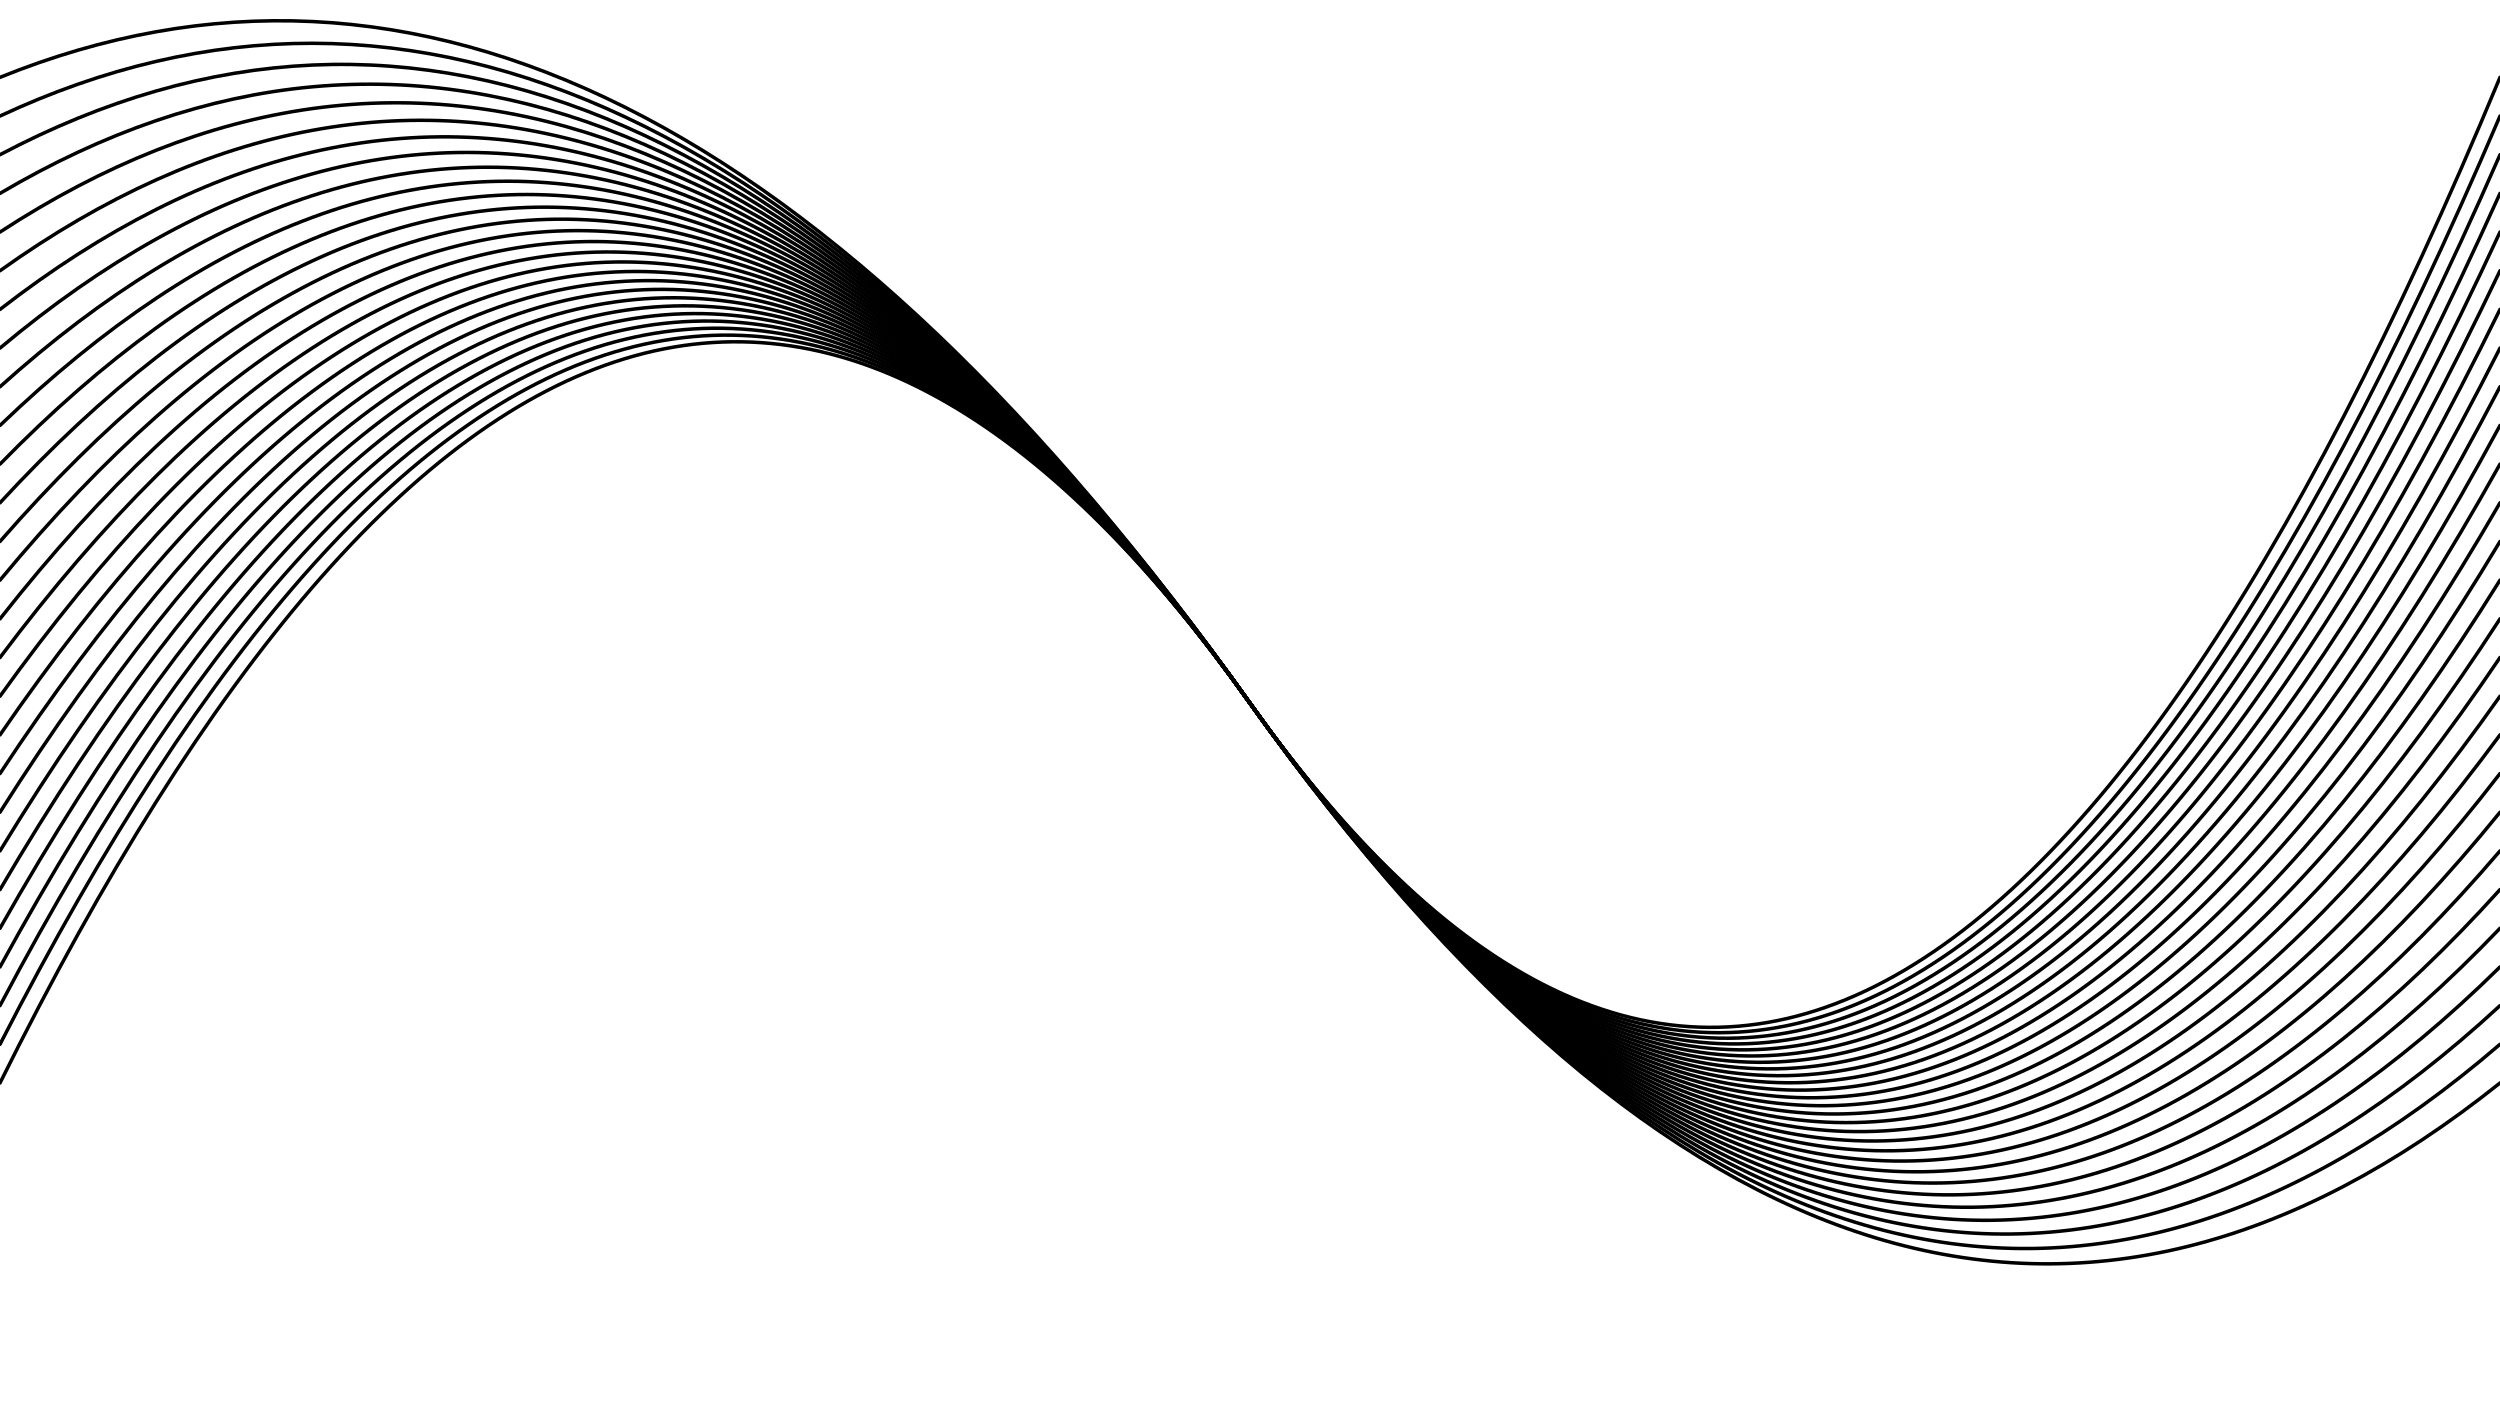 <svg xmlns="http://www.w3.org/2000/svg" version="1.1" xmlns:xlink="http://www.w3.org/1999/xlink" xmlns:svgjs="http://svgjs.dev/svgjs" viewBox="0 0 1422 800"><defs><linearGradient x1="50%" y1="0%" x2="50%" y2="100%" id="oooscillate-grad"><stop stop-color="hsl(162, 100%, 58%)" stop-opacity="1" offset="0%"></stop><stop stop-color="hsl(270, 73%, 53%)" stop-opacity="1" offset="100%"></stop></linearGradient></defs><g stroke-width="2" stroke="url(#oooscillate-grad)" fill="none" stroke-linecap="round"><path d="M 0 616 Q 355.5 -100 711 400 Q 1066.5 900 1422 616" opacity="0.05"></path><path d="M 0 594 Q 355.5 -100 711 400 Q 1066.5 900 1422 594" opacity="0.09"></path><path d="M 0 572 Q 355.5 -100 711 400 Q 1066.5 900 1422 572" opacity="0.12"></path><path d="M 0 550 Q 355.5 -100 711 400 Q 1066.5 900 1422 550" opacity="0.16"></path><path d="M 0 528 Q 355.5 -100 711 400 Q 1066.5 900 1422 528" opacity="0.19"></path><path d="M 0 506 Q 355.5 -100 711 400 Q 1066.5 900 1422 506" opacity="0.23"></path><path d="M 0 484 Q 355.5 -100 711 400 Q 1066.5 900 1422 484" opacity="0.26"></path><path d="M 0 462 Q 355.5 -100 711 400 Q 1066.5 900 1422 462" opacity="0.30"></path><path d="M 0 440 Q 355.5 -100 711 400 Q 1066.5 900 1422 440" opacity="0.33"></path><path d="M 0 418 Q 355.5 -100 711 400 Q 1066.5 900 1422 418" opacity="0.37"></path><path d="M 0 396 Q 355.5 -100 711 400 Q 1066.5 900 1422 396" opacity="0.40"></path><path d="M 0 374 Q 355.5 -100 711 400 Q 1066.5 900 1422 374" opacity="0.44"></path><path d="M 0 352 Q 355.5 -100 711 400 Q 1066.5 900 1422 352" opacity="0.47"></path><path d="M 0 330 Q 355.5 -100 711 400 Q 1066.5 900 1422 330" opacity="0.51"></path><path d="M 0 308 Q 355.5 -100 711 400 Q 1066.5 900 1422 308" opacity="0.54"></path><path d="M 0 286 Q 355.5 -100 711 400 Q 1066.5 900 1422 286" opacity="0.58"></path><path d="M 0 264 Q 355.5 -100 711 400 Q 1066.5 900 1422 264" opacity="0.61"></path><path d="M 0 242 Q 355.5 -100 711 400 Q 1066.5 900 1422 242" opacity="0.65"></path><path d="M 0 220 Q 355.5 -100 711 400 Q 1066.5 900 1422 220" opacity="0.68"></path><path d="M 0 198 Q 355.5 -100 711 400 Q 1066.5 900 1422 198" opacity="0.72"></path><path d="M 0 176 Q 355.5 -100 711 400 Q 1066.5 900 1422 176" opacity="0.75"></path><path d="M 0 154 Q 355.5 -100 711 400 Q 1066.5 900 1422 154" opacity="0.79"></path><path d="M 0 132 Q 355.5 -100 711 400 Q 1066.5 900 1422 132" opacity="0.82"></path><path d="M 0 110 Q 355.5 -100 711 400 Q 1066.5 900 1422 110" opacity="0.86"></path><path d="M 0 88 Q 355.5 -100 711 400 Q 1066.5 900 1422 88" opacity="0.89"></path><path d="M 0 66 Q 355.5 -100 711 400 Q 1066.5 900 1422 66" opacity="0.93"></path><path d="M 0 44 Q 355.5 -100 711 400 Q 1066.5 900 1422 44" opacity="0.96"></path></g></svg>